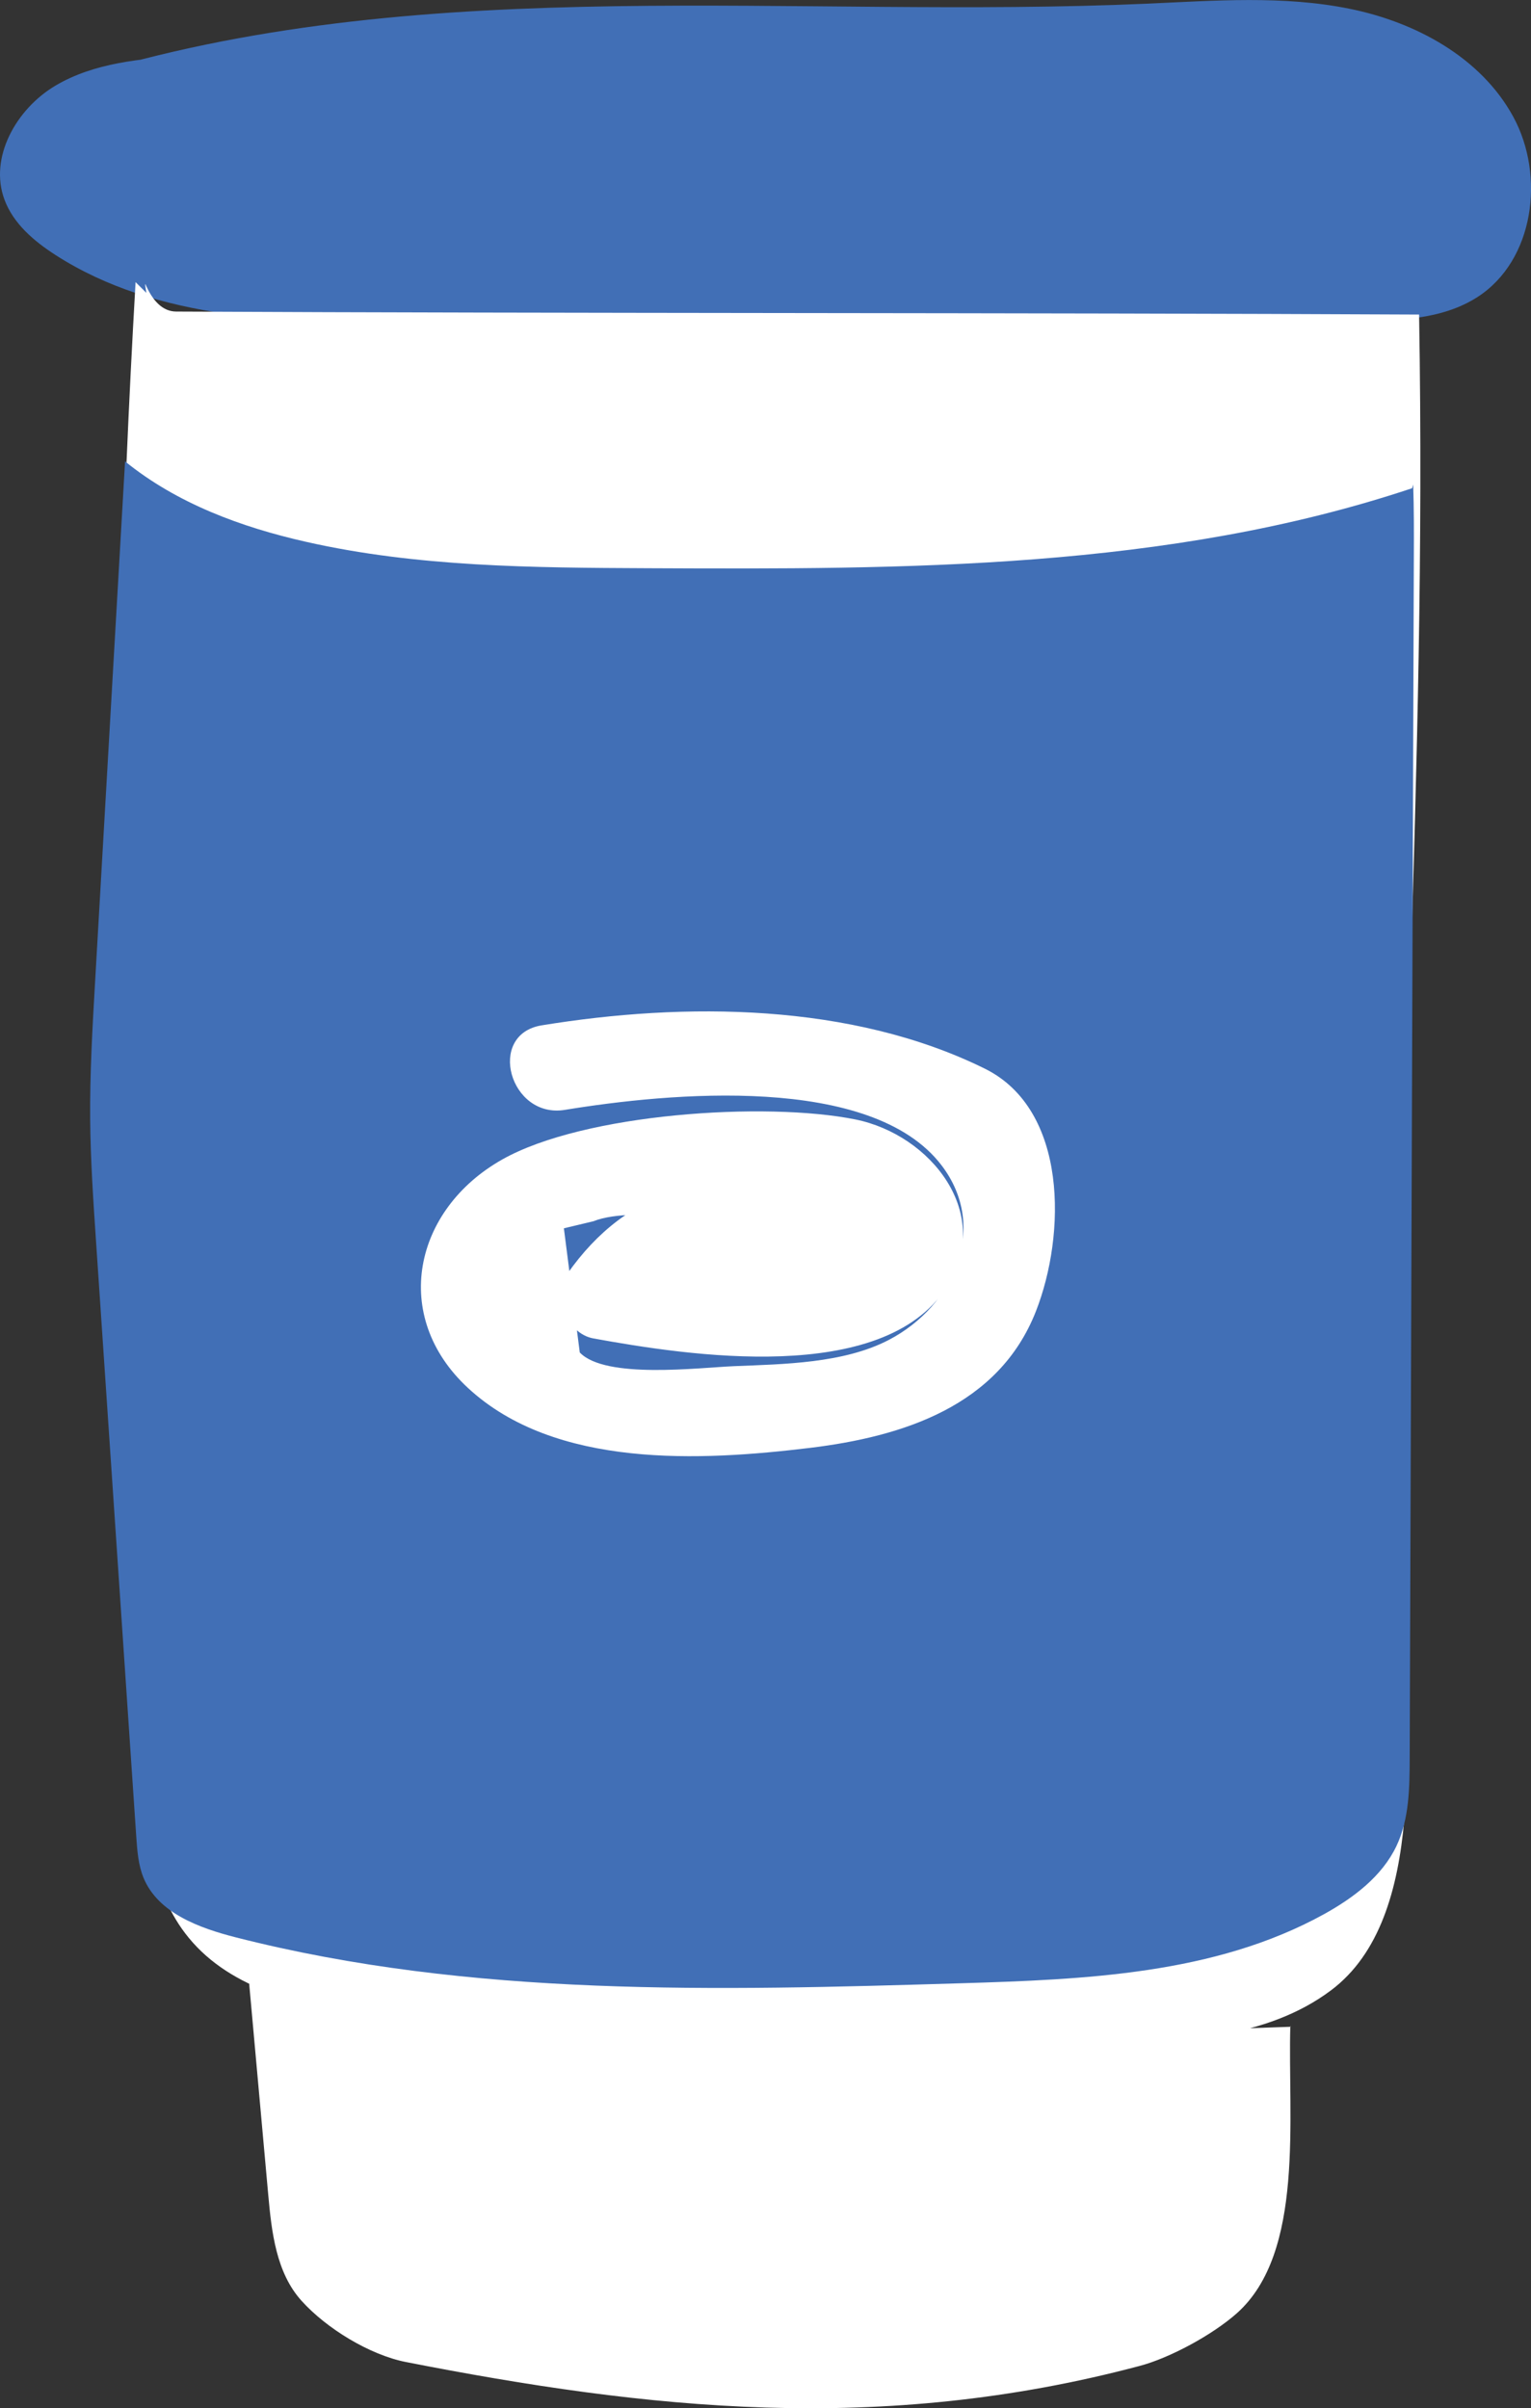<?xml version="1.0" encoding="utf-8"?>
<!-- Generator: Adobe Illustrator 16.0.2, SVG Export Plug-In . SVG Version: 6.00 Build 0)  -->
<!DOCTYPE svg PUBLIC "-//W3C//DTD SVG 1.1//EN" "http://www.w3.org/Graphics/SVG/1.1/DTD/svg11.dtd">
<svg version="1.1" id="Layer_1" xmlns="http://www.w3.org/2000/svg" xmlns:xlink="http://www.w3.org/1999/xlink" x="0px" y="0px"
	 width="28.525px" height="44.858px" viewBox="0 0 28.525 44.858" enable-background="new 0 0 28.525 44.858" xml:space="preserve">
<rect x="0" y="0" width="28.525" height="44.858" fill="#333333" stroke="none"/>
<g>
	<path fill="#416FB6" d="M3.467,1.034C2.627,1.095,1.753,1.167,1.03,1.597c-0.724,0.43-1.24,1.335-0.946,2.124
		C0.25,4.167,0.635,4.493,1.034,4.75c1.913,1.229,4.328,1.264,6.601,1.26c5.867-0.012,11.733-0.022,17.599-0.033
		c0.79-0.001,1.628-0.017,2.292-0.443c1.058-0.68,1.269-2.259,0.667-3.362s-1.818-1.761-3.05-2.009
		c-1.233-0.25-2.505-0.151-3.761-0.095C14.809,0.36,8.06-0.525,1.754,1.352"/>
	<path fill="#FFFFFF" d="M2.526,5.255C2.01,14.177,1.994,24.029,2.618,32.944c0.078,1.108,0.193,2.292,0.898,3.15
		c0.803,0.979,2.155,1.277,3.408,1.46c4.471,0.649,9.01,0.58,13.527,0.51c1.513-0.024,3.139-0.084,4.349-0.992
		c1.807-1.356,1.386-4.788,1.338-7.047c-0.176-8.323,0.453-15.255,0.302-24.166C19.116,5.822,10.605,5.84,3.281,5.803
		c-0.519-0.002-0.633-0.86-0.554-0.348"/>
	<path fill="#FFFFFF" d="M24.041,37.732c-0.051,1.703,0.276,4.227-0.999,5.358c-0.444,0.394-1.238,0.829-1.812,0.98
		c-4.833,1.284-9.173,0.806-13.669-0.074c-0.677-0.134-1.478-0.625-1.941-1.138c-0.474-0.523-0.56-1.281-0.623-1.985
		c-0.119-1.314-0.237-2.627-0.356-3.941c5.89,0.745,11.838,1.037,17.772,0.873c0.545-0.015,1.089-0.034,1.633-0.053"/>
	<path fill="#416FB6" d="M26.31,9.094c-4.55,1.518-9.448,1.512-14.244,1.49c-2.133-0.01-4.285-0.021-6.365-0.492
		C4.491,9.819,3.293,9.376,2.33,8.594l-0.559,9.707C1.722,19.151,1.673,20,1.68,20.851c0.007,0.757,0.058,1.513,0.109,2.269
		c0.25,3.698,0.5,7.396,0.75,11.094c0.018,0.26,0.037,0.523,0.135,0.763c0.271,0.657,1.037,0.936,1.726,1.111
		c4.381,1.117,8.97,0.989,13.489,0.854c2.32-0.07,4.74-0.165,6.773-1.284c0.553-0.305,1.088-0.706,1.358-1.277
		c0.237-0.502,0.243-1.078,0.245-1.633c0.026-7.456,0.052-14.912,0.077-22.368c0.002-0.451,0.003-0.902-0.012-1.354"/>
	<path fill="#416FB6" d="M6.314,19.292c2.834,1.673,8.343,4.256,10.89,0.558c2.128-3.092-4.959-3.836-6.626-3.767
		c-3.165,0.134-5.966,2.534-4.266,5.863c1.733,3.394,7.603,5.342,11.137,4.851c0.698-0.097,0.401-1.156-0.292-1.06
		c-2.629,0.366-5.672-0.891-7.886-2.294c-1.539-0.976-2.83-2.611-1.993-4.448c0.66-1.448,2.071-1.799,3.583-1.823
		c1.049-0.017,2.125,0.167,3.137,0.429c0.91,0.233,1.307,0.237,1.688,1.157c0.438,1.055,0.051,1.099-0.964,1.498
		c-2.729,1.074-5.56-0.559-7.853-1.913C6.258,17.982,5.706,18.932,6.314,19.292"/>
	<path fill="#FFFFFF" d="M10.525,20.673c1.936-0.317,5.71-0.677,7.016,1.031c0.881,1.15,0.246,2.615-0.983,3.255
		c-0.84,0.437-1.957,0.45-2.882,0.488c-0.661,0.028-2.397,0.245-2.874-0.255c-0.099-0.771-0.197-1.542-0.296-2.313
		c0.183-0.043,0.366-0.087,0.549-0.131c0.421-0.168,1.067-0.109,1.526-0.148c0.898-0.076,2.3-0.543,2.725,0.3
		c0.445,0.884-0.722,0.636-1.417,0.664c-0.815,0.034-1.592-0.061-2.4-0.208c0.162,0.399,0.325,0.799,0.488,1.199
		c0.744-1.064,1.701-1.004,2.733-0.64c0.993,0.349,1.42-1.229,0.434-1.575c-1.836-0.646-3.45-0.221-4.577,1.391
		c-0.286,0.408-0.007,1.109,0.488,1.199c1.758,0.32,5.383,0.881,6.576-0.944c0.896-1.37-0.287-2.852-1.696-3.135
		c-1.665-0.335-5.05-0.117-6.579,0.747c-1.652,0.933-2.081,2.918-0.638,4.254c1.627,1.508,4.342,1.363,6.373,1.117
		c1.735-0.211,3.515-0.78,4.208-2.54c0.563-1.432,0.601-3.758-0.951-4.524c-2.487-1.227-5.59-1.242-8.257-0.806
		C9.058,19.268,9.497,20.842,10.525,20.673"/>
</g>
</svg>
